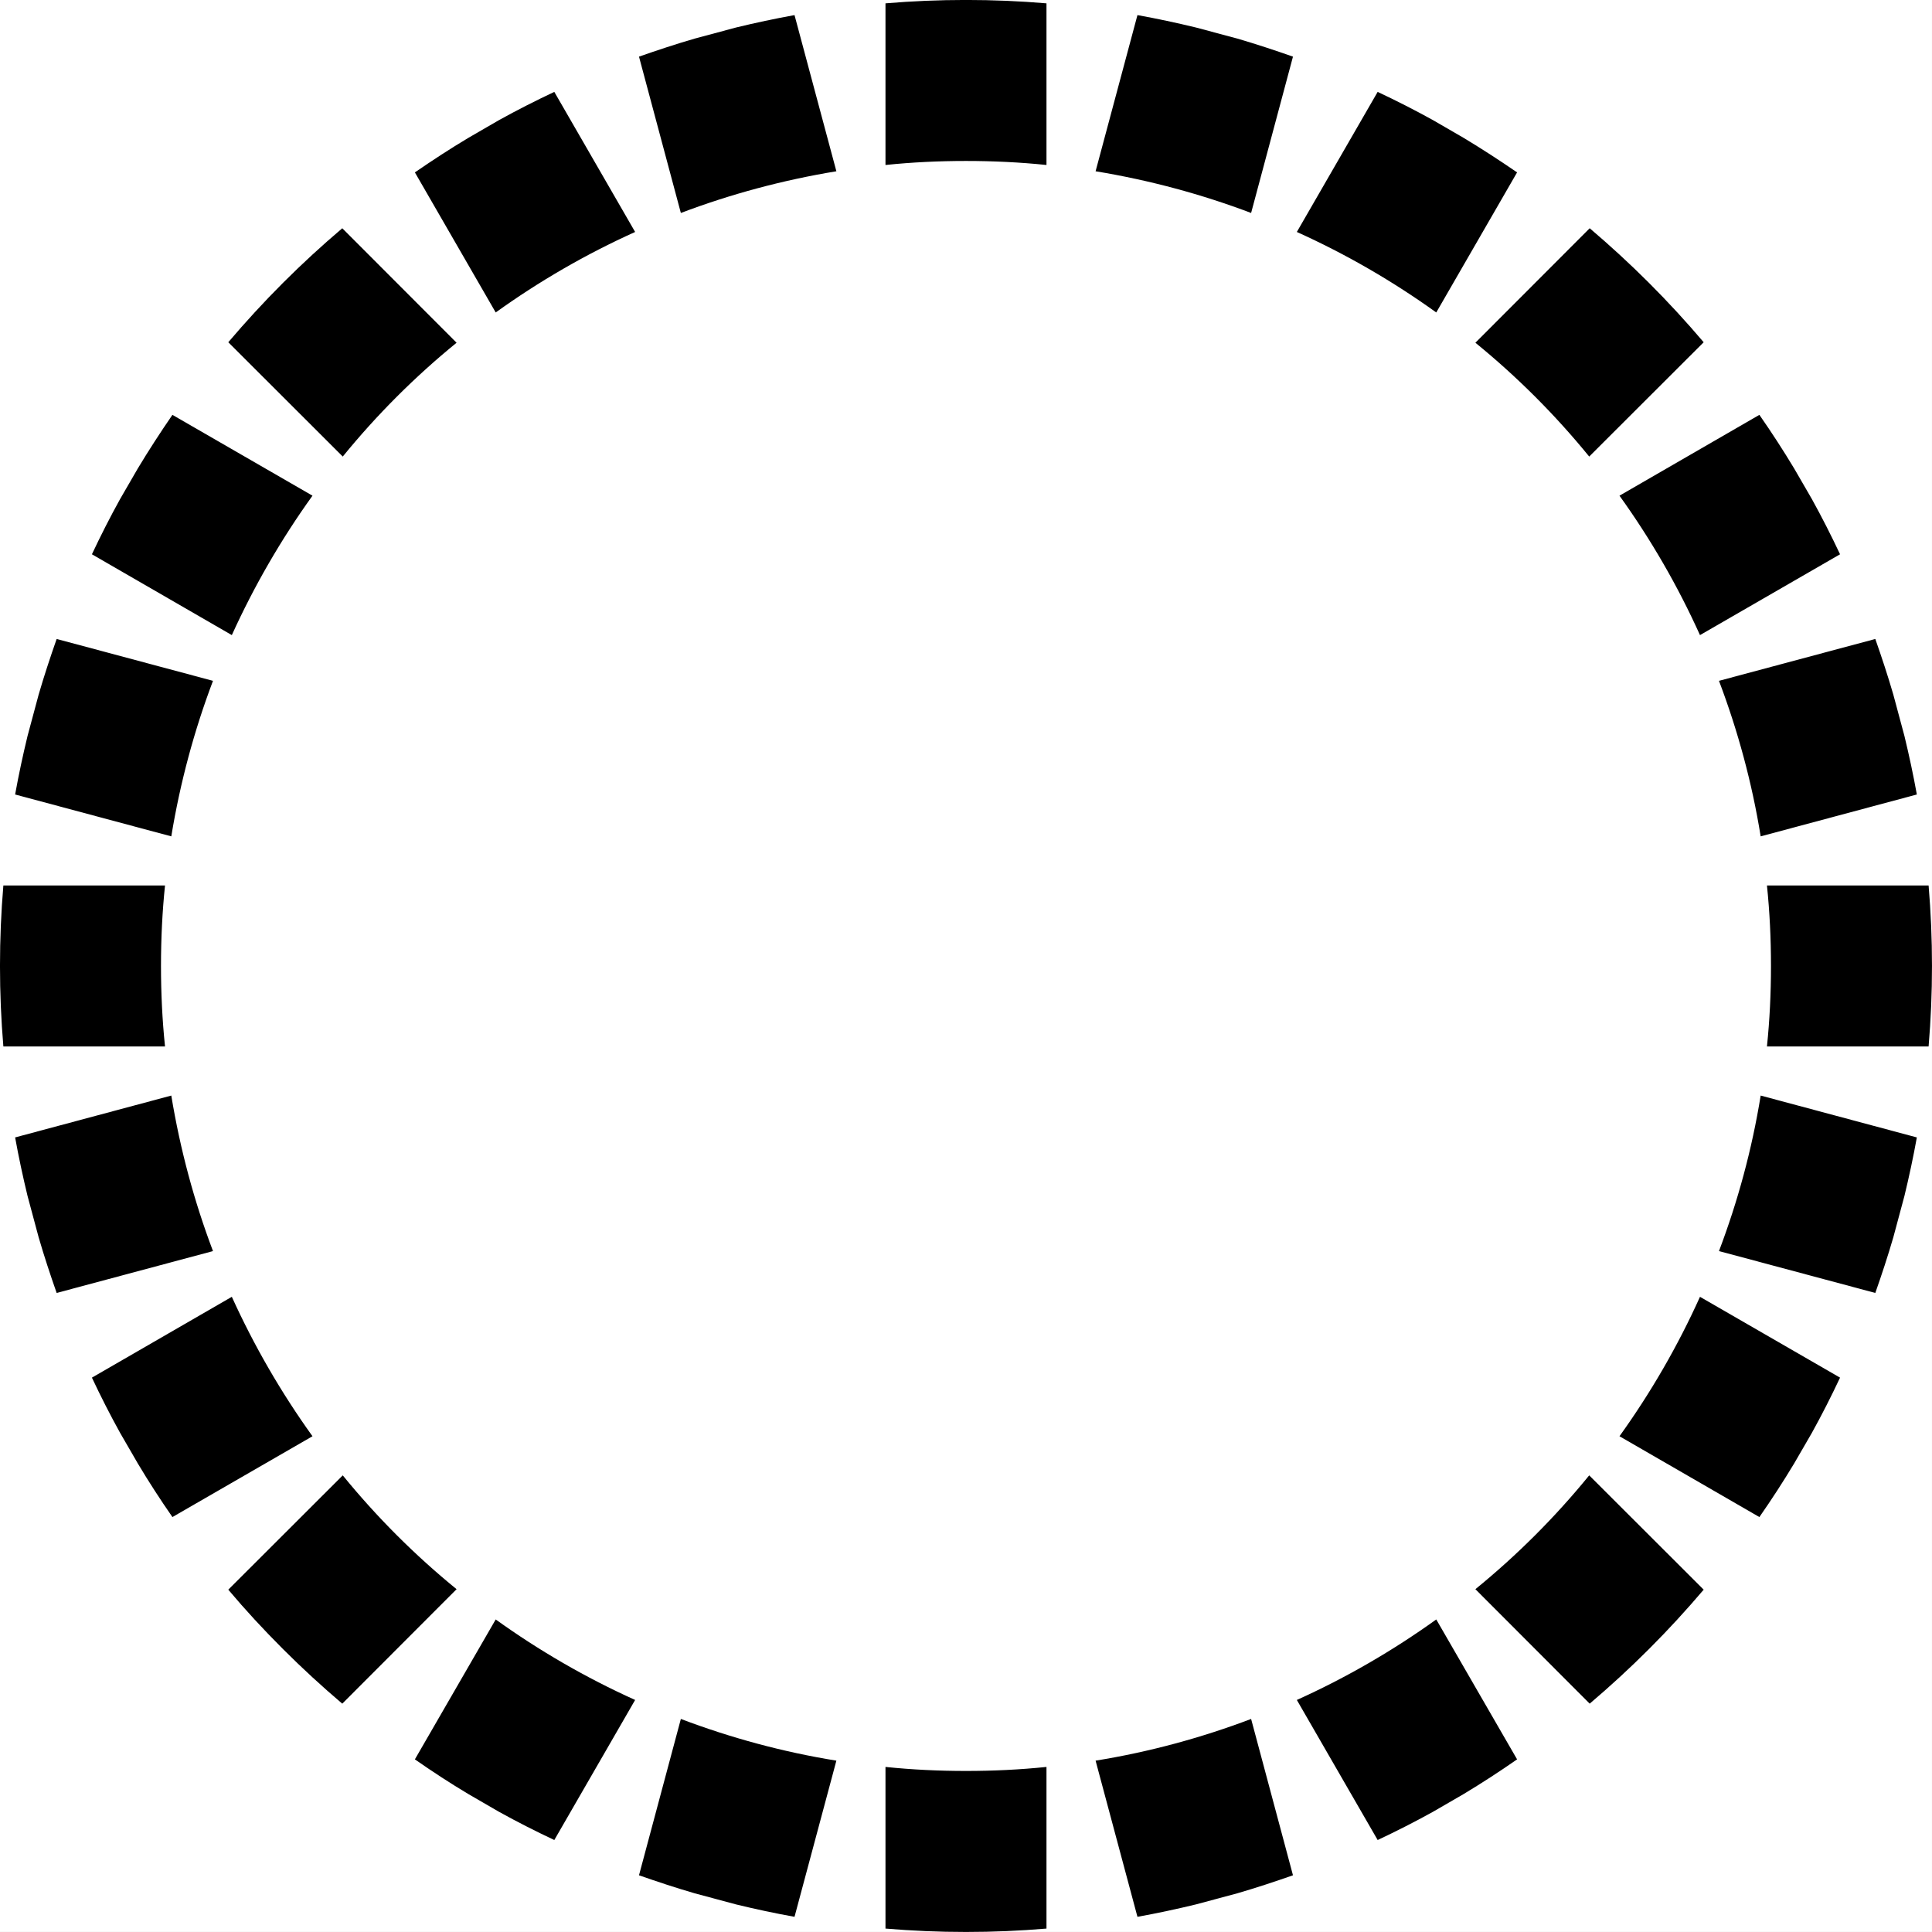 <svg width="1000" height="1000" viewBox="0 0 1000 1000" version="1.1" xmlns="http://www.w3.org/2000/svg" xmlns:xlink="http://www.w3.org/1999/xlink" xmlns:figma="http://www.figma.com/figma/ns">
<rect x="0" y="0" width="1000" height="1000" fill="#808080" stroke="none"/>
<title>u25CC-DOTTED CIRCLE</title>
<desc>Created using Figma</desc>
<g id="Canvas" transform="matrix(83.333 0 0 83.333 -2333.33 -13083.3)" figma:type="canvas">
<g id="u25CC-DOTTED CIRCLE" style="mix-blend-mode:normal;" figma:type="frame">
<path d="M 28 157L 40 157L 40 169L 28 169L 28 157Z" fill="#FFFFFF"/>
<g id="Intersect" style="mix-blend-mode:normal;" figma:type="vector-operation">
<use xlink:href="#path0_fill" transform="translate(28 157)" style="mix-blend-mode:normal;"/>
</g>
</g>
</g>
<defs>
<path id="path0_fill" fill-rule="evenodd" d="M 6.5 11.979C 6.335 11.993 6.168 12 6 12C 5.832 12 5.665 11.993 5.5 11.979L 5.5 10.975C 5.664 10.992 5.831 11 6 11C 6.169 11 6.336 10.992 6.5 10.975L 6.5 11.979ZM 7.428 11.829C 7.308 11.858 7.187 11.884 7.065 11.906L 6.805 10.936C 7.139 10.882 7.462 10.794 7.771 10.677L 8.031 11.648C 7.917 11.688 7.802 11.726 7.685 11.76L 7.428 11.829ZM 8.9 11.254C 8.788 11.316 8.674 11.374 8.557 11.429L 8.055 10.559C 8.361 10.421 8.651 10.253 8.921 10.059L 9.423 10.928C 9.314 11.004 9.203 11.076 9.09 11.144L 8.9 11.254ZM 10.24 10.245C 10.123 10.362 10.001 10.474 9.874 10.582L 9.164 9.871C 9.423 9.66 9.66 9.423 9.871 9.164L 10.582 9.874C 10.474 10.001 10.362 10.123 10.245 10.24C 10.243 10.242 10.242 10.243 10.24 10.245ZM 11.144 9.09C 11.076 9.203 11.004 9.314 10.928 9.423L 10.059 8.921C 10.253 8.651 10.421 8.361 10.559 8.055L 11.429 8.557C 11.374 8.674 11.316 8.788 11.254 8.9L 11.144 9.09ZM 11.76 7.685C 11.726 7.802 11.688 7.917 11.648 8.031L 10.677 7.771C 10.794 7.462 10.882 7.139 10.936 6.805L 11.906 7.065C 11.884 7.187 11.858 7.308 11.829 7.428L 11.76 7.685ZM 12 6C 12 6.168 11.993 6.335 11.979 6.5L 10.975 6.5C 10.992 6.336 11 6.169 11 6C 11 5.831 10.992 5.664 10.975 5.5L 11.979 5.5C 11.993 5.665 12 5.832 12 6ZM 11.829 4.572C 11.858 4.692 11.884 4.813 11.906 4.935L 10.936 5.195C 10.882 4.861 10.794 4.538 10.677 4.229L 11.648 3.969C 11.688 4.083 11.726 4.198 11.76 4.315L 11.829 4.572ZM 11.254 3.1C 11.316 3.212 11.374 3.326 11.429 3.443L 10.559 3.945C 10.421 3.639 10.253 3.349 10.059 3.079L 10.928 2.577C 11.004 2.686 11.076 2.797 11.144 2.91L 11.254 3.1ZM 10.245 1.76C 10.362 1.877 10.474 1.999 10.582 2.126L 9.871 2.836C 9.66 2.577 9.423 2.34 9.164 2.129L 9.874 1.418C 10.001 1.526 10.123 1.638 10.24 1.755C 10.242 1.757 10.243 1.758 10.245 1.76ZM 9.09 0.856C 9.203 0.924 9.314 0.996 9.423 1.071L 8.921 1.941C 8.651 1.747 8.361 1.579 8.055 1.441L 8.557 0.571C 8.674 0.626 8.788 0.684 8.9 0.746L 9.09 0.856ZM 7.686 0.24C 7.802 0.274 7.917 0.312 8.031 0.352L 7.771 1.323C 7.462 1.206 7.139 1.119 6.805 1.064L 7.065 0.094C 7.187 0.116 7.308 0.142 7.428 0.171L 7.686 0.24ZM 6 0C 6.168 0 6.335 0.007 6.5 0.021L 6.5 1.025C 6.336 1.008 6.169 1 6 1C 5.831 1 5.664 1.008 5.5 1.025L 5.5 0.021C 5.665 0.007 5.832 0 6 0ZM 4.572 0.171C 4.692 0.142 4.813 0.116 4.935 0.094L 5.195 1.064C 4.861 1.119 4.538 1.206 4.229 1.323L 3.969 0.352C 4.083 0.312 4.198 0.274 4.315 0.24L 4.572 0.171ZM 3.1 0.746C 3.212 0.684 3.326 0.626 3.443 0.571L 3.945 1.441C 3.639 1.579 3.349 1.747 3.079 1.941L 2.577 1.071C 2.686 0.996 2.796 0.924 2.91 0.856L 3.1 0.746ZM 1.76 1.755C 1.877 1.638 1.999 1.526 2.126 1.418L 2.836 2.129C 2.577 2.34 2.34 2.577 2.129 2.836L 1.418 2.126C 1.526 1.999 1.638 1.877 1.755 1.76C 1.757 1.758 1.758 1.757 1.76 1.755ZM 0.856 2.91C 0.924 2.797 0.996 2.686 1.071 2.577L 1.941 3.079C 1.747 3.349 1.579 3.639 1.44 3.945L 0.571 3.443C 0.626 3.326 0.684 3.212 0.746 3.1L 0.856 2.91ZM 0.24 4.315C 0.274 4.198 0.312 4.083 0.352 3.969L 1.323 4.229C 1.206 4.538 1.119 4.861 1.064 5.195L 0.094 4.935C 0.116 4.813 0.142 4.692 0.171 4.572L 0.24 4.315ZM 0 6C 0 5.832 0.007 5.665 0.021 5.5L 1.025 5.5C 1.008 5.664 1 5.831 1 6C 1 6.169 1.008 6.336 1.025 6.5L 0.021 6.5C 0.007 6.335 0 6.168 0 6ZM 0.171 7.428C 0.142 7.308 0.116 7.187 0.094 7.065L 1.064 6.805C 1.119 7.139 1.206 7.462 1.323 7.771L 0.352 8.031C 0.312 7.917 0.274 7.802 0.24 7.685L 0.171 7.428ZM 0.746 8.9C 0.684 8.788 0.626 8.674 0.571 8.557L 1.44 8.055C 1.579 8.361 1.747 8.651 1.941 8.921L 1.071 9.423C 0.996 9.315 0.924 9.204 0.856 9.09L 0.746 8.9ZM 1.754 10.239C 1.637 10.122 1.525 10.001 1.418 9.874L 2.129 9.164C 2.34 9.423 2.577 9.66 2.836 9.871L 2.126 10.582C 2 10.475 1.878 10.363 1.761 10.246C 1.759 10.244 1.756 10.241 1.754 10.239ZM 2.91 11.144C 2.796 11.076 2.686 11.004 2.577 10.928L 3.079 10.059C 3.349 10.253 3.639 10.421 3.945 10.559L 3.443 11.429C 3.326 11.374 3.212 11.316 3.1 11.254L 2.91 11.144ZM 4.315 11.76C 4.198 11.726 4.083 11.688 3.969 11.648L 4.229 10.677C 4.538 10.794 4.861 10.882 5.195 10.936L 4.935 11.906C 4.813 11.884 4.691 11.858 4.572 11.829L 4.315 11.76Z"/>
</defs>
</svg>
